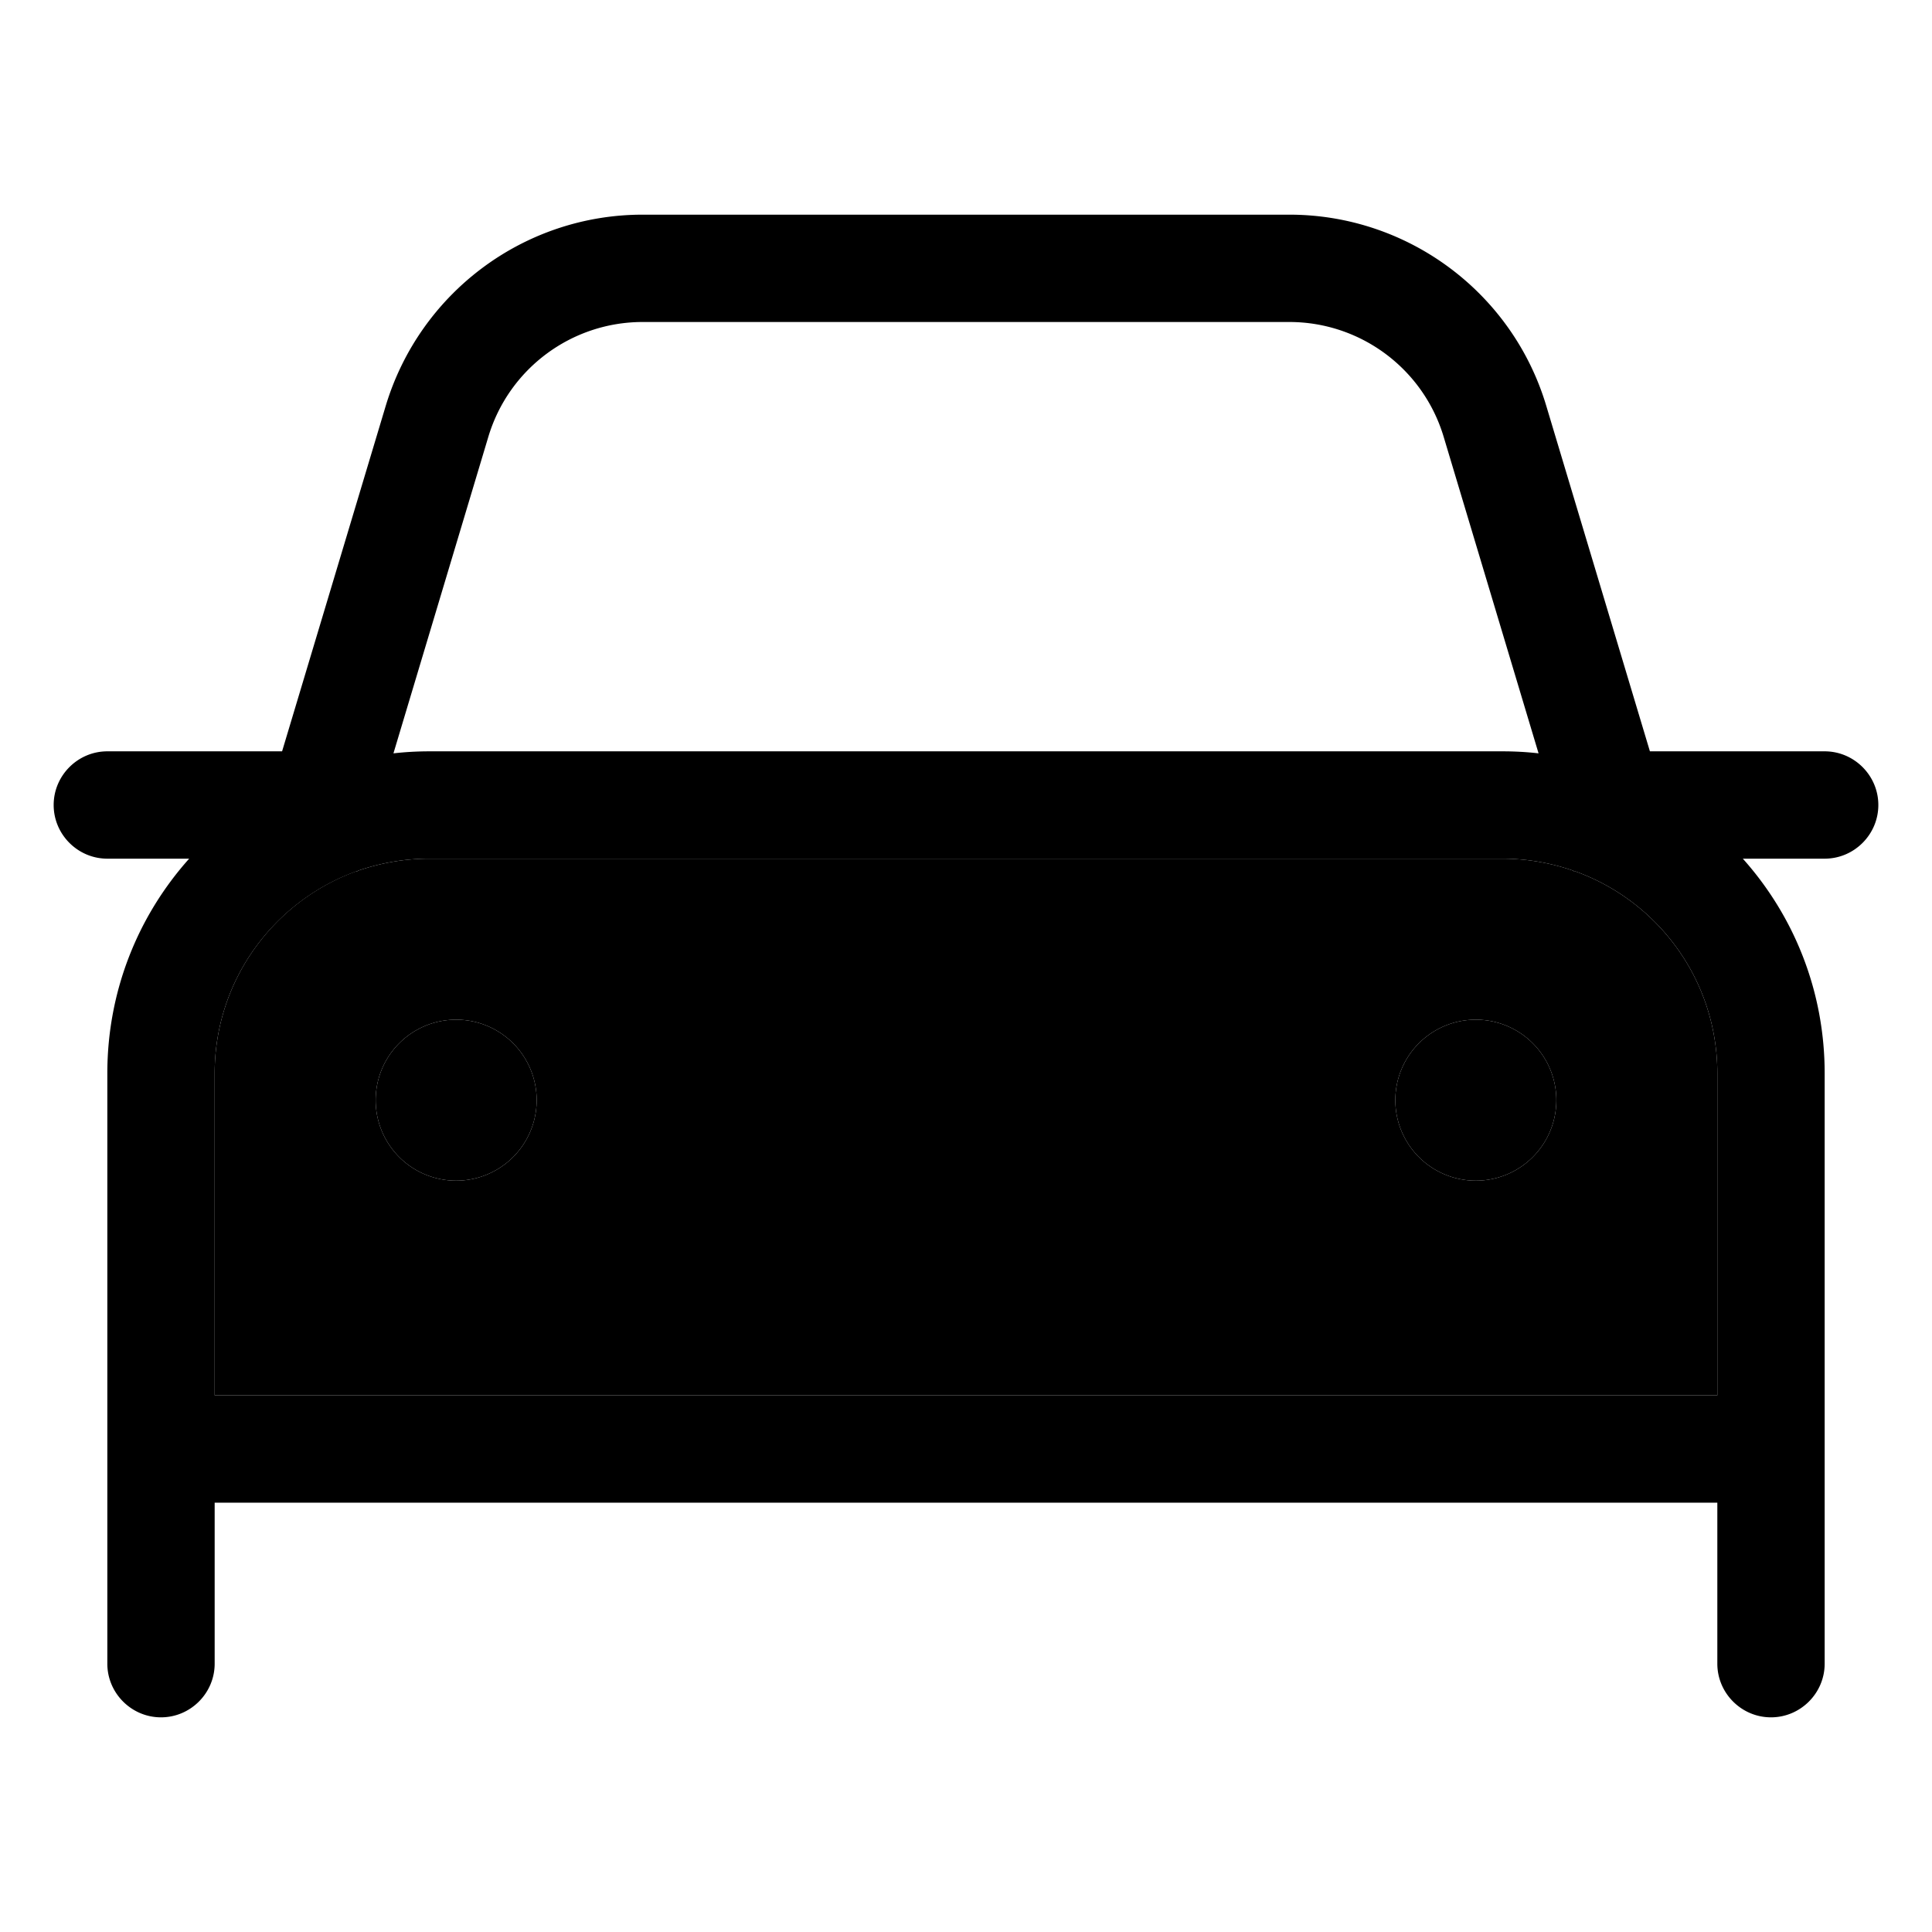 <svg xmlns="http://www.w3.org/2000/svg" width="24" height="24" viewBox="0 0 576 512"><path class="pr-icon-duotone-secondary" d="M64 288l0 96 448 0 0-96c0-27.7-17.6-51.3-42.3-60.2l-.5 .1-.1-.3c-6.6-2.3-13.8-3.6-21.2-3.6l-320 0c-7.4 0-14.5 1.3-21.2 3.6l-.1 .3-.5-.1C81.6 236.7 64 260.3 64 288zm96 8a24 24 0 1 1 -48 0 24 24 0 1 1 48 0zm304 0a24 24 0 1 1 -48 0 24 24 0 1 1 48 0z"/><path class="pr-icon-duotone-primary" d="M191.6 64c-21.2 0-39.9 13.9-46 34.2l-28.3 94.4c3.5-.4 7.1-.6 10.7-.6l320 0c3.6 0 7.2 .2 10.7 .6L430.4 98.2c-6.1-20.3-24.8-34.2-46-34.2L191.6 64zM106.7 227.9l-.5-.1C81.6 236.7 64 260.3 64 288l0 96 448 0 0-96c0-27.7-17.6-51.3-42.3-60.2l-.5 .1-.1-.3c-6.6-2.3-13.8-3.6-21.2-3.6l-320 0c-7.4 0-14.5 1.3-21.2 3.6l-.1 .3zM56.4 224L32 224c-8.8 0-16-7.2-16-16s7.2-16 16-16l52.1 0L115 89c10.2-33.8 41.3-57 76.6-57l192.8 0c35.3 0 66.5 23.2 76.6 57l30.9 103 52.1 0c8.8 0 16 7.2 16 16s-7.2 16-16 16l-24.4 0c15.2 17 24.4 39.4 24.4 64l0 96 0 16 0 16 0 48c0 8.8-7.2 16-16 16s-16-7.2-16-16l0-48L64 416l0 48c0 8.8-7.2 16-16 16s-16-7.2-16-16l0-48 0-16 0-16 0-96c0-24.6 9.2-47 24.4-64zM112 296a24 24 0 1 1 48 0 24 24 0 1 1 -48 0zm328-24a24 24 0 1 1 0 48 24 24 0 1 1 0-48z"/></svg>